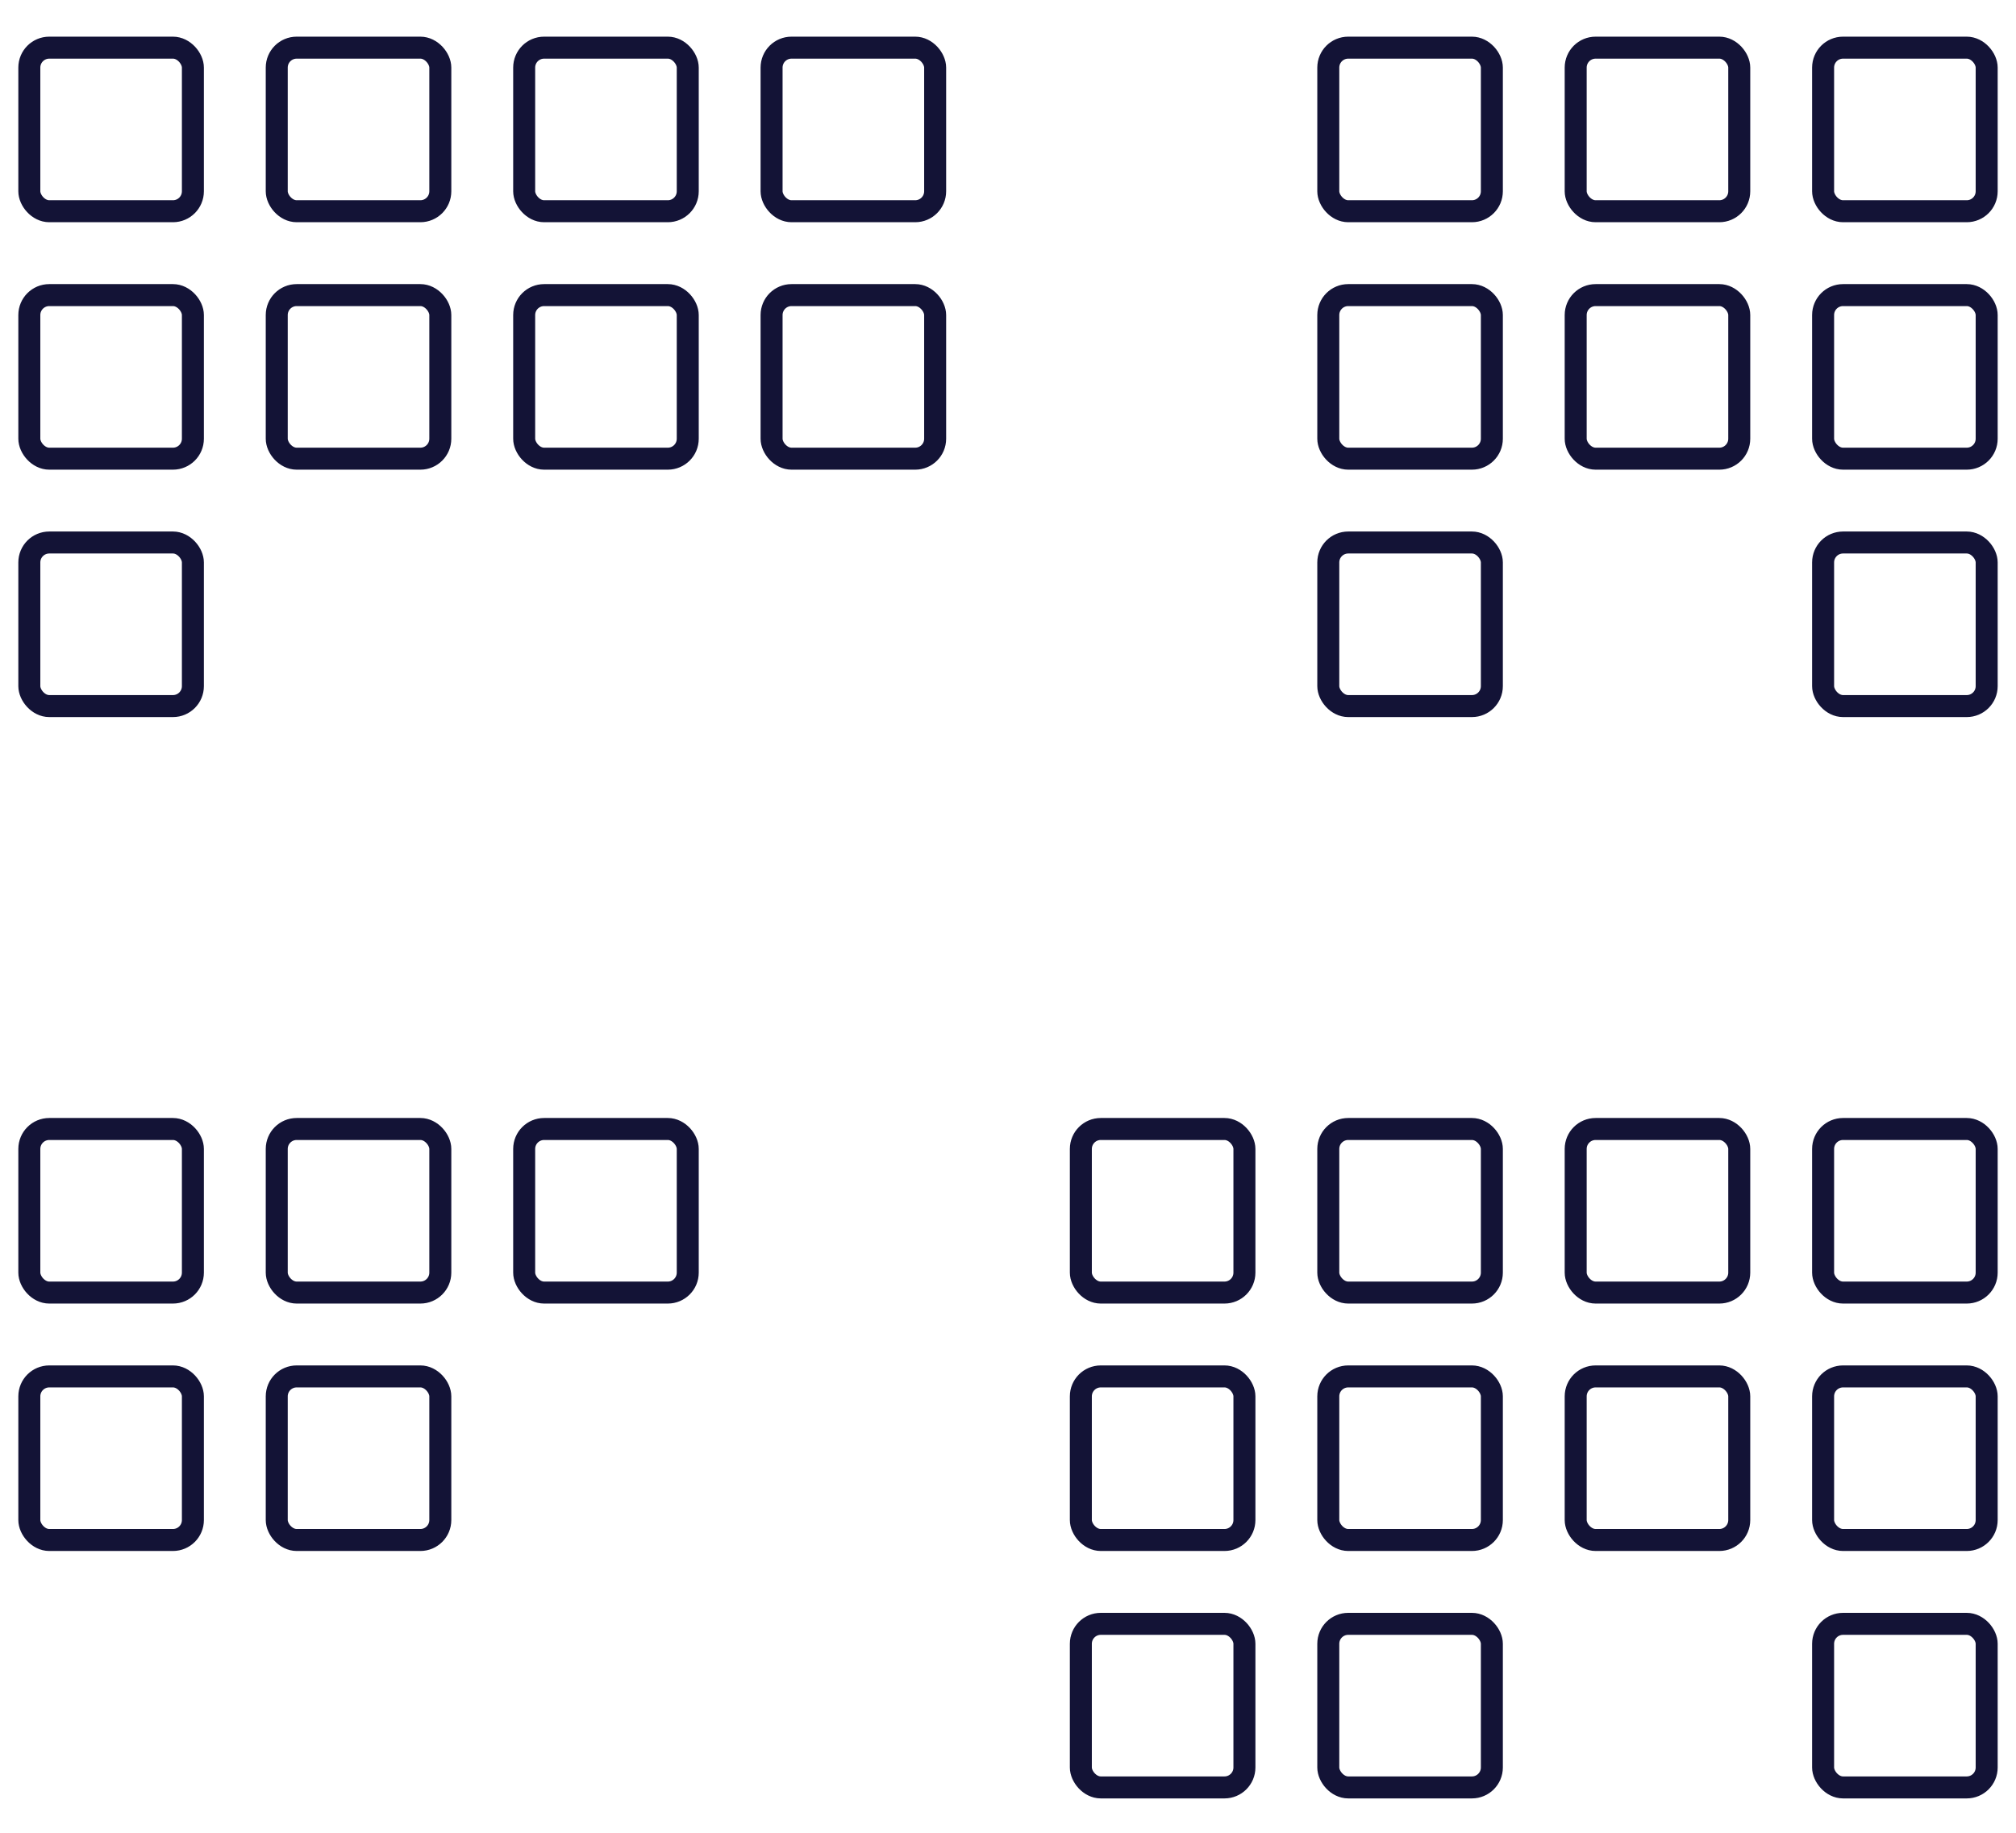 <svg width="110" height="100" viewBox="0 0 110 100" fill="none" xmlns="http://www.w3.org/2000/svg">
<rect x="1.6" y="2.6" width="8.925" height="8.925" rx="1.088" stroke="#131336" stroke-width="1.2"/>
<rect x="72.476" y="2.6" width="8.925" height="8.925" rx="1.088" stroke="#131336" stroke-width="1.2"/>
<rect x="72.476" y="61.6" width="8.925" height="8.925" rx="1.088" stroke="#131336" stroke-width="1.2"/>
<rect x="15.1" y="61.6" width="8.925" height="8.925" rx="1.088" stroke="#131336" stroke-width="1.2"/>
<rect x="1.6" y="16.101" width="8.925" height="8.925" rx="1.088" stroke="#131336" stroke-width="1.2"/>
<rect x="72.476" y="16.101" width="8.925" height="8.925" rx="1.088" stroke="#131336" stroke-width="1.2"/>
<rect x="72.476" y="75.1" width="8.925" height="8.925" rx="1.088" stroke="#131336" stroke-width="1.2"/>
<rect x="15.1" y="75.1" width="8.925" height="8.925" rx="1.088" stroke="#131336" stroke-width="1.2"/>
<rect x="1.6" y="29.6" width="8.925" height="8.925" rx="1.088" stroke="#131336" stroke-width="1.2"/>
<rect x="72.476" y="29.6" width="8.925" height="8.925" rx="1.088" stroke="#131336" stroke-width="1.2"/>
<rect x="72.476" y="88.6" width="8.925" height="8.925" rx="1.088" stroke="#131336" stroke-width="1.2"/>
<rect x="28.601" y="2.6" width="8.925" height="8.925" rx="1.088" stroke="#131336" stroke-width="1.2"/>
<rect x="99.475" y="2.6" width="8.925" height="8.925" rx="1.088" stroke="#131336" stroke-width="1.2"/>
<rect x="99.475" y="61.6" width="8.925" height="8.925" rx="1.088" stroke="#131336" stroke-width="1.2"/>
<rect x="58.975" y="61.6" width="8.925" height="8.925" rx="1.088" stroke="#131336" stroke-width="1.2"/>
<rect x="1.6" y="61.6" width="8.925" height="8.925" rx="1.088" stroke="#131336" stroke-width="1.2"/>
<rect x="28.601" y="16.101" width="8.925" height="8.925" rx="1.088" stroke="#131336" stroke-width="1.2"/>
<rect x="99.475" y="16.101" width="8.925" height="8.925" rx="1.088" stroke="#131336" stroke-width="1.2"/>
<rect x="99.475" y="75.1" width="8.925" height="8.925" rx="1.088" stroke="#131336" stroke-width="1.2"/>
<rect x="58.975" y="75.1" width="8.925" height="8.925" rx="1.088" stroke="#131336" stroke-width="1.2"/>
<rect x="1.6" y="75.1" width="8.925" height="8.925" rx="1.088" stroke="#131336" stroke-width="1.2"/>
<rect x="99.475" y="29.6" width="8.925" height="8.925" rx="1.088" stroke="#131336" stroke-width="1.2"/>
<rect x="99.475" y="88.6" width="8.925" height="8.925" rx="1.088" stroke="#131336" stroke-width="1.2"/>
<rect x="58.975" y="88.6" width="8.925" height="8.925" rx="1.088" stroke="#131336" stroke-width="1.2"/>
<rect x="15.1" y="2.6" width="8.925" height="8.925" rx="1.088" stroke="#131336" stroke-width="1.2"/>
<rect x="85.975" y="2.6" width="8.925" height="8.925" rx="1.088" stroke="#131336" stroke-width="1.2"/>
<rect x="85.975" y="61.6" width="8.925" height="8.925" rx="1.088" stroke="#131336" stroke-width="1.2"/>
<rect x="28.601" y="61.6" width="8.925" height="8.925" rx="1.088" stroke="#131336" stroke-width="1.2"/>
<rect x="15.1" y="16.101" width="8.925" height="8.925" rx="1.088" stroke="#131336" stroke-width="1.2"/>
<rect x="85.975" y="16.101" width="8.925" height="8.925" rx="1.088" stroke="#131336" stroke-width="1.2"/>
<rect x="85.975" y="75.1" width="8.925" height="8.925" rx="1.088" stroke="#131336" stroke-width="1.2"/>
<rect x="42.1" y="2.6" width="8.925" height="8.925" rx="1.088" stroke="#131336" stroke-width="1.2"/>
<rect x="42.1" y="16.101" width="8.925" height="8.925" rx="1.088" stroke="#131336" stroke-width="1.2"/>
</svg>
